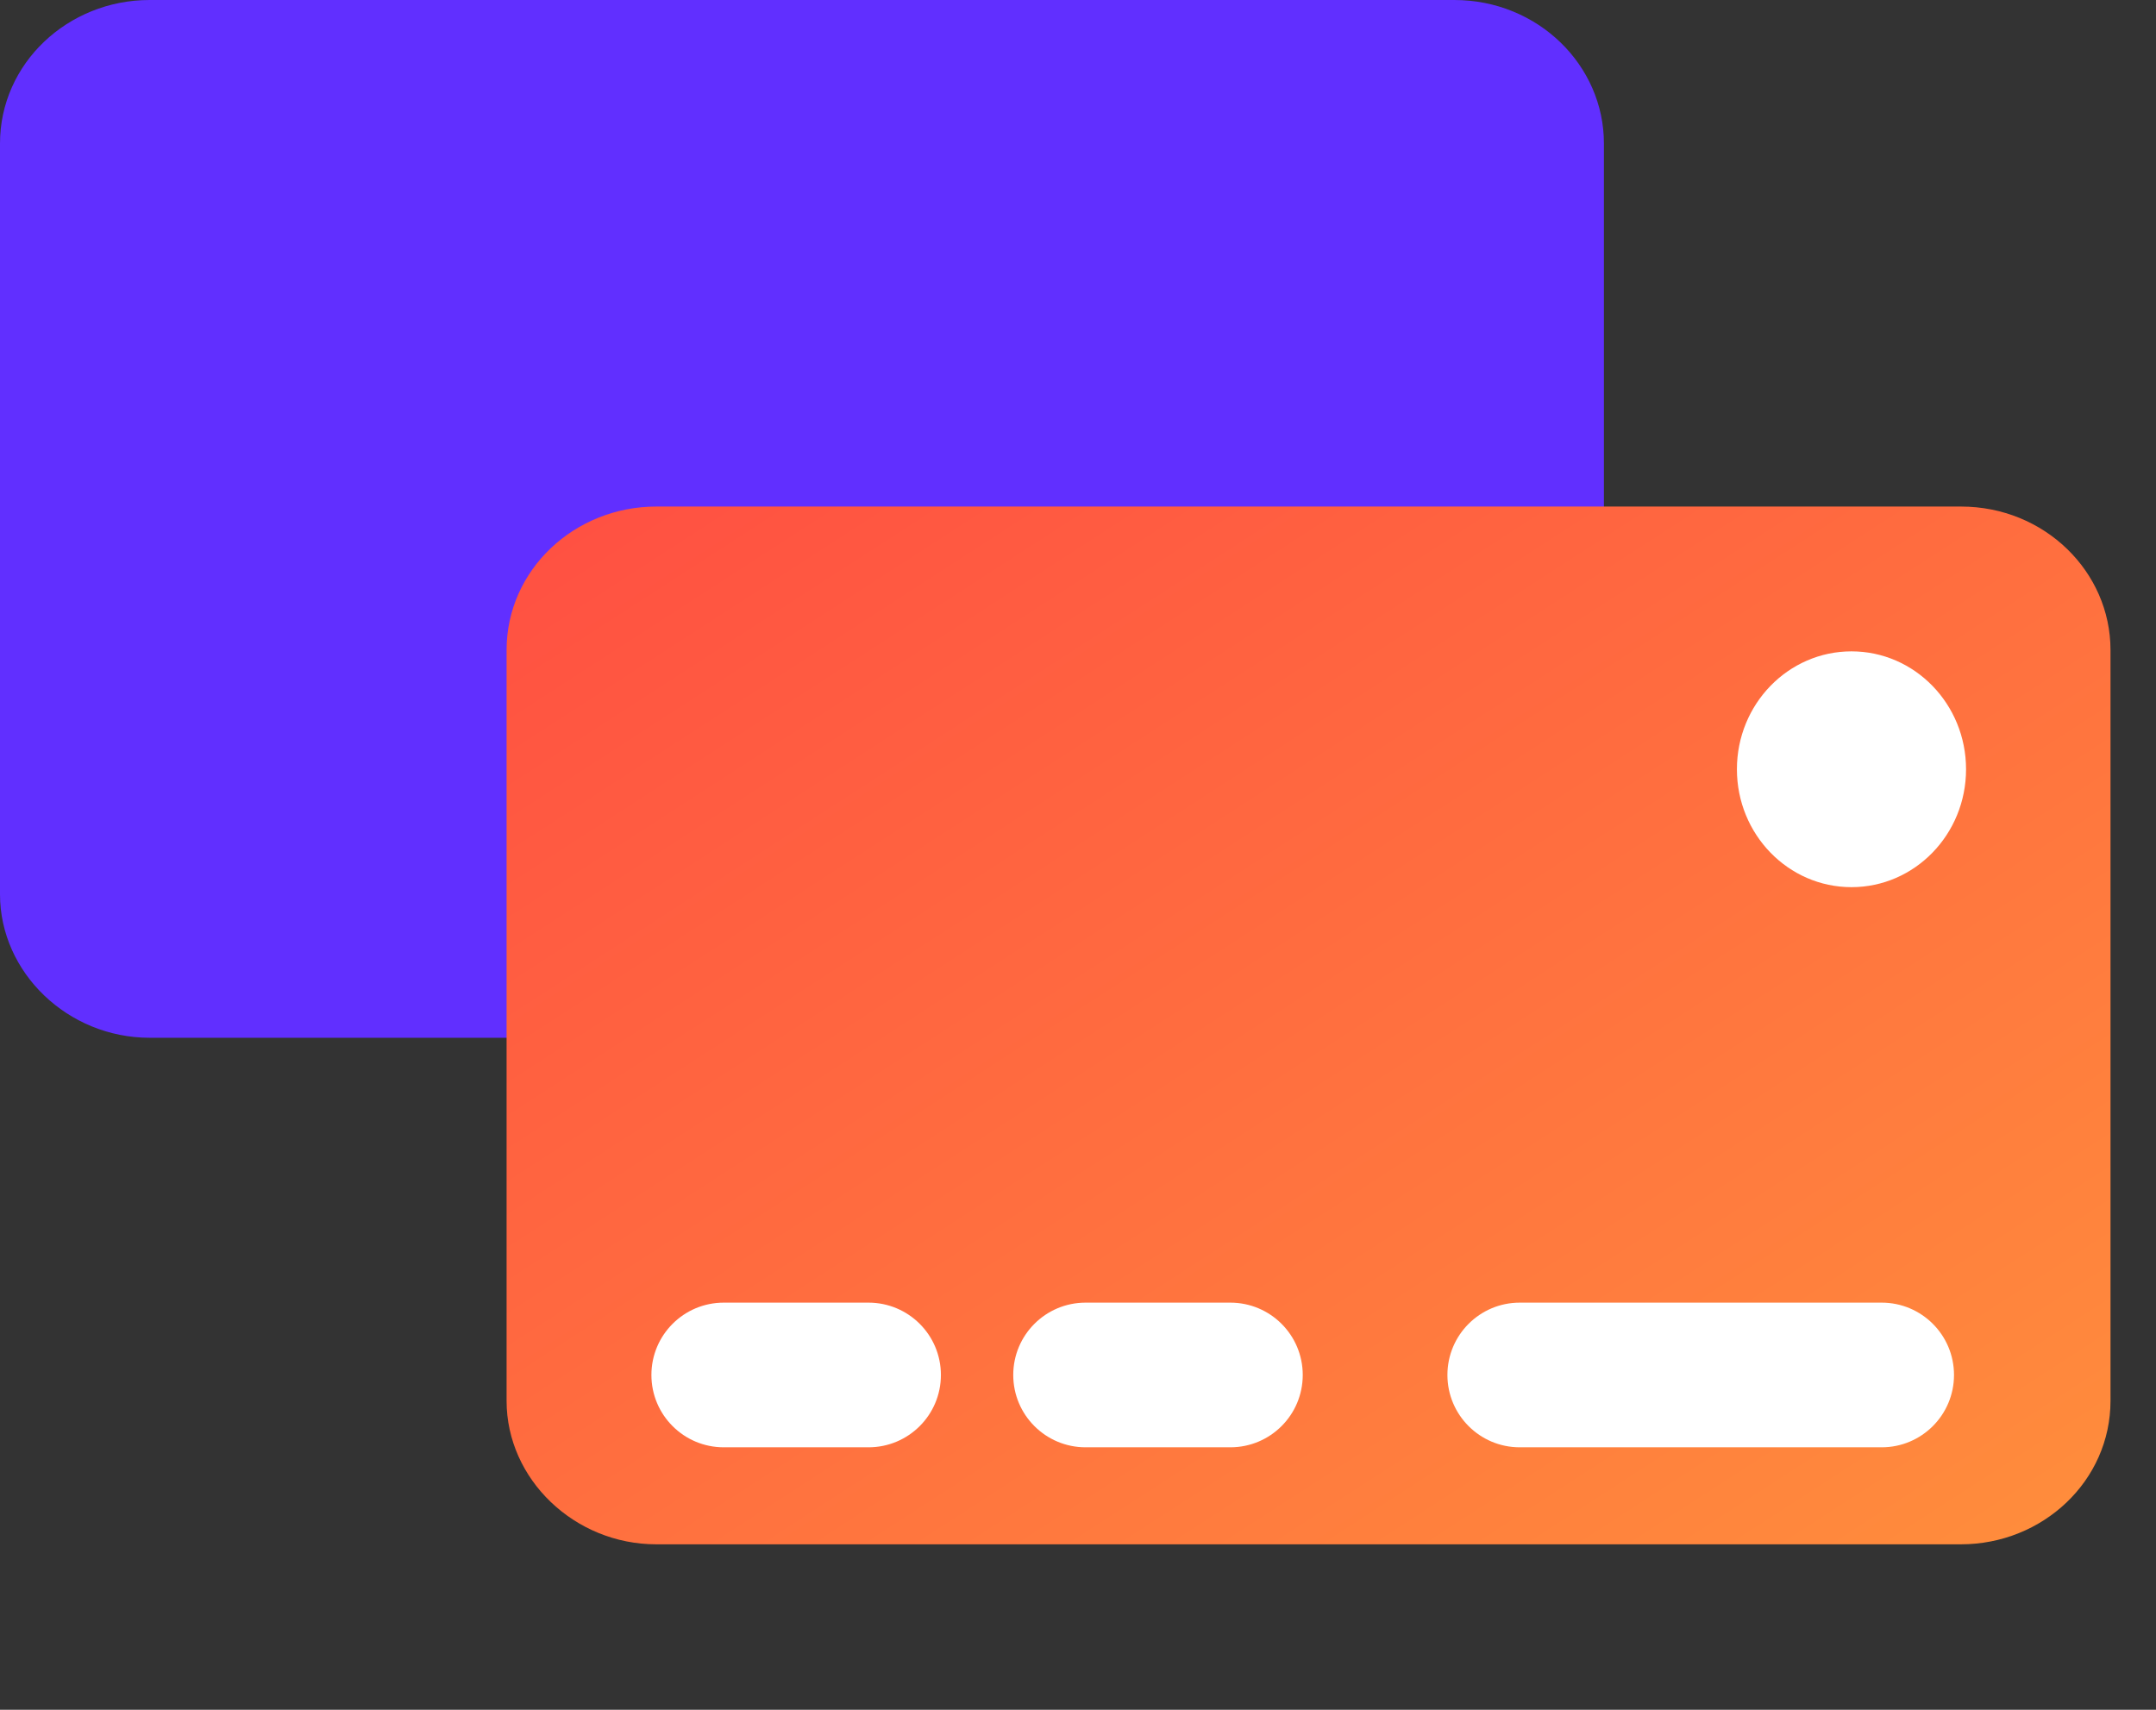 <svg width="29" height="23" viewBox="0 0 29 23" fill="none" xmlns="http://www.w3.org/2000/svg">
<rect x="0" y="0" width="29" height="23" fill="#333333" stroke="none"/>
<path d="M2.012 0C0.913 0 0 0.853 0 1.93V12.029C0 13.084 0.913 13.96 2.012 13.96H19.561C20.661 13.96 21.574 13.107 21.574 12.029V1.93C21.574 0.875 20.684 0 19.561 0H2.012Z" fill="#612FFF"/>
<path d="M8.827 6.814C7.727 6.814 6.814 7.667 6.814 8.744V18.844C6.814 19.898 7.727 20.774 8.827 20.774H26.376C27.476 20.774 28.388 19.921 28.388 18.844V8.744C28.388 7.689 27.499 6.814 26.376 6.814H8.827Z" fill="url(#paint0_linear_8388_59795)"/>
<path fill-rule="evenodd" clip-rule="evenodd" d="M26.283 18.496C26.283 19.034 25.847 19.469 25.31 19.469H20.442C19.905 19.469 19.469 19.034 19.469 18.496V18.496C19.469 17.958 19.905 17.523 20.442 17.523H25.31C25.847 17.523 26.283 17.958 26.283 18.496V18.496Z" fill="white"/>
<path fill-rule="evenodd" clip-rule="evenodd" d="M12.656 18.496C12.656 19.034 12.22 19.469 11.682 19.469H9.735C9.198 19.469 8.762 19.034 8.762 18.496V18.496C8.762 17.958 9.198 17.523 9.735 17.523H11.682C12.22 17.523 12.656 17.958 12.656 18.496V18.496Z" fill="white"/>
<path fill-rule="evenodd" clip-rule="evenodd" d="M17.523 18.496C17.523 19.034 17.087 19.469 16.549 19.469H14.602C14.065 19.469 13.629 19.034 13.629 18.496V18.496C13.629 17.958 14.065 17.523 14.602 17.523H16.549C17.087 17.523 17.523 17.958 17.523 18.496V18.496Z" fill="white"/>
<ellipse cx="24.904" cy="10.348" rx="1.541" ry="1.586" fill="white"/>
<defs>
<linearGradient id="paint0_linear_8388_59795" x1="6.814" y1="6.814" x2="19.548" y2="26.494" gradientUnits="userSpaceOnUse">
<stop stop-color="#FF4F42"/>
<stop offset="1" stop-color="#FF8E3C"/>
</linearGradient>
</defs>
</svg>
